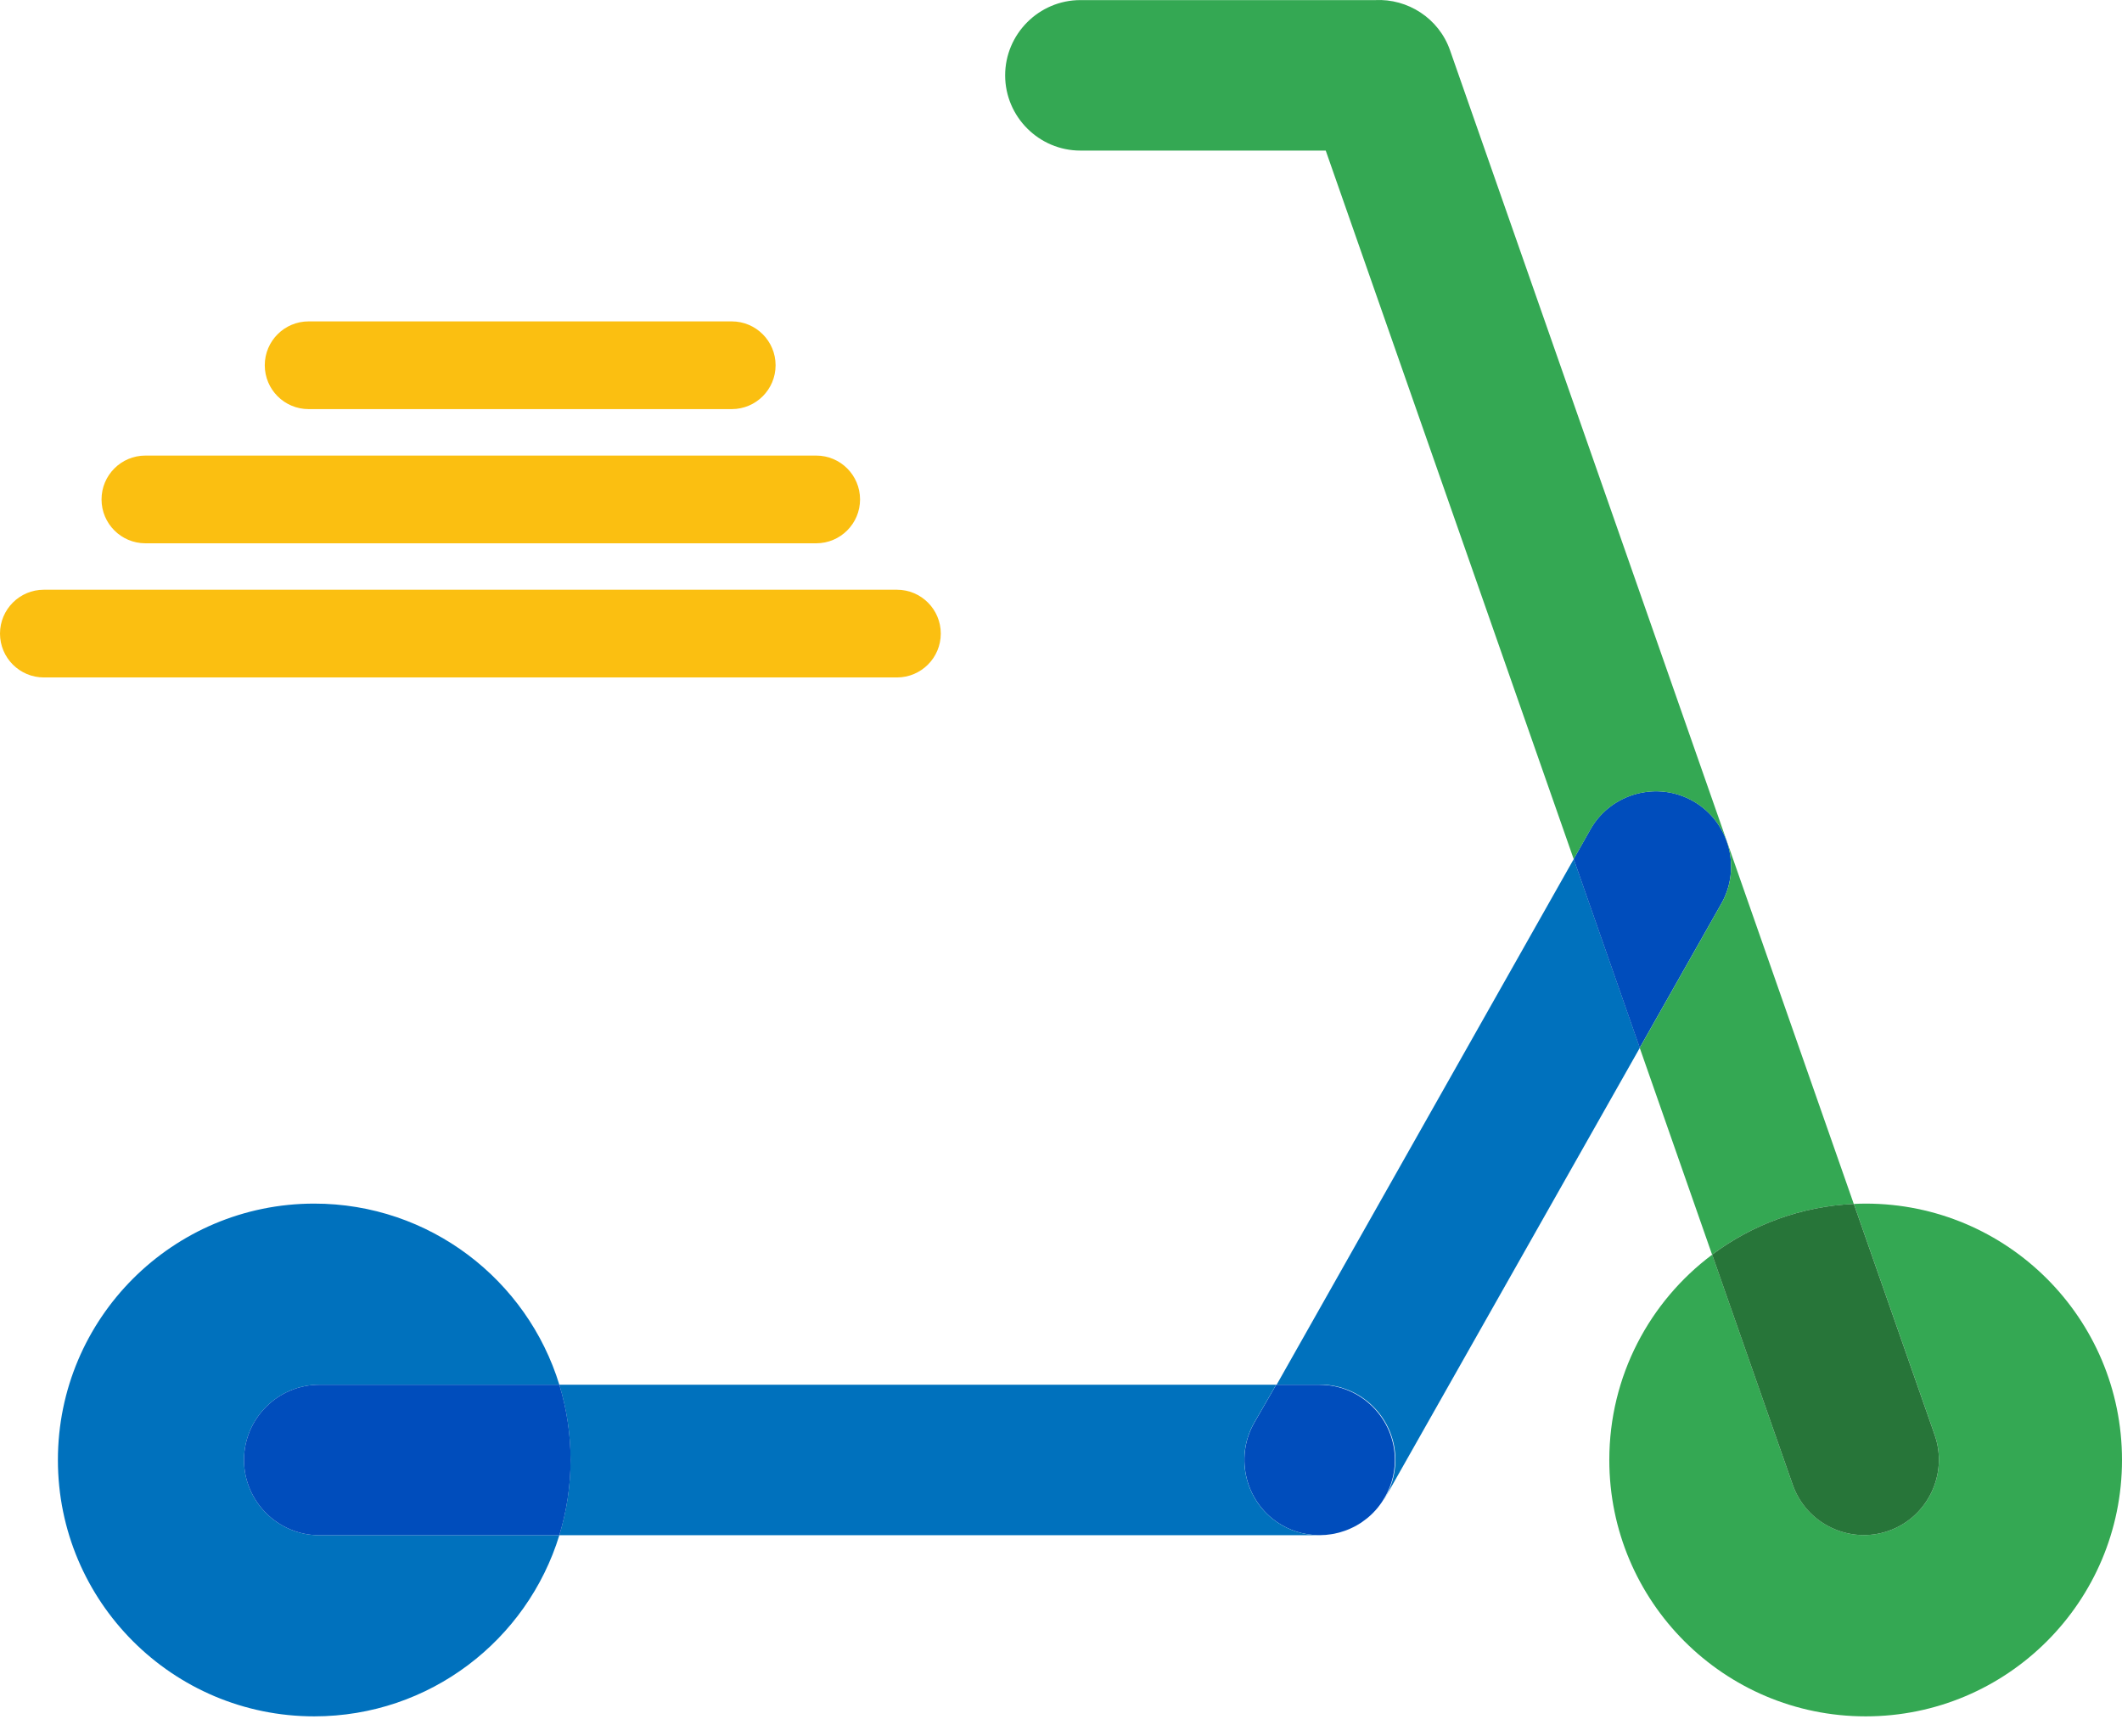 <svg width="66" height="54" viewBox="0 0 66 54" fill="none" xmlns="http://www.w3.org/2000/svg">
<path d="M41.101 47.147C41.079 47.155 41.056 47.163 41.034 47.171C41.056 47.163 41.079 47.156 41.101 47.147Z" fill="#4285F4"/>
<path d="M41.491 46.945C41.454 46.97 41.414 46.992 41.375 47.015C41.414 46.993 41.453 46.97 41.491 46.945Z" fill="#4285F4"/>
<path d="M41.3 47.057C41.271 47.072 41.241 47.086 41.211 47.1C41.241 47.087 41.271 47.072 41.3 47.057Z" fill="#4285F4"/>
<path d="M42.073 46.373C42.039 46.423 42.003 46.471 41.964 46.518C42.003 46.471 42.039 46.424 42.073 46.373Z" fill="#4285F4"/>
<path d="M40.507 47.285C40.475 47.288 40.443 47.289 40.41 47.29C40.442 47.289 40.475 47.288 40.507 47.285Z" fill="#4285F4"/>
<path d="M41.685 46.803C41.679 46.808 41.673 46.814 41.666 46.819C41.672 46.814 41.678 46.808 41.685 46.803Z" fill="#EB4C3F"/>
<path d="M41.83 46.672C41.83 46.672 41.826 46.678 41.822 46.679L41.83 46.672Z" fill="#EB4C3F"/>
<path d="M41.967 46.517C41.967 46.517 41.959 46.527 41.955 46.531C41.959 46.526 41.963 46.521 41.967 46.517Z" fill="#EB4C3F"/>
<path d="M41.534 46.917C41.52 46.926 41.506 46.936 41.491 46.946C41.505 46.936 41.52 46.926 41.534 46.917Z" fill="#EB4C3F"/>
<path d="M42.1 46.336C42.091 46.349 42.084 46.361 42.075 46.373C42.084 46.36 42.091 46.349 42.1 46.336Z" fill="#EB4C3F"/>
<path d="M41.044 43.064H39.693L39.017 44.236C38.373 45.35 38.758 46.789 39.873 47.432C40.267 47.659 40.701 47.756 41.127 47.739C41.163 47.738 41.199 47.737 41.235 47.734C41.283 47.73 41.332 47.724 41.38 47.716C41.404 47.713 41.429 47.709 41.453 47.705C41.505 47.696 41.558 47.683 41.611 47.671C41.632 47.666 41.652 47.66 41.673 47.655C41.723 47.641 41.772 47.625 41.822 47.608C41.847 47.599 41.872 47.59 41.895 47.581C41.937 47.565 41.977 47.547 42.017 47.529C42.05 47.514 42.084 47.498 42.117 47.481C42.145 47.467 42.172 47.452 42.2 47.436C42.244 47.411 42.287 47.385 42.329 47.358C42.344 47.347 42.36 47.337 42.374 47.326C42.425 47.291 42.474 47.254 42.523 47.215C42.529 47.21 42.535 47.204 42.541 47.2C42.594 47.156 42.646 47.109 42.695 47.06C42.697 47.058 42.699 47.056 42.701 47.053C42.752 47.003 42.799 46.95 42.845 46.895C42.848 46.891 42.852 46.886 42.855 46.882C42.897 46.83 42.938 46.776 42.975 46.721C42.984 46.708 42.992 46.695 43.001 46.681C43.242 46.313 43.384 45.875 43.384 45.405C43.384 44.118 42.332 43.065 41.044 43.065V43.064Z" fill="#004DBC"/>
<path d="M7.589 45.404C7.589 44.117 8.641 43.064 9.929 43.064H17.397C16.397 39.803 13.363 37.431 9.774 37.431C5.371 37.431 1.801 41.001 1.801 45.404C1.801 49.807 5.371 53.377 9.774 53.377C13.363 53.377 16.397 51.006 17.397 47.744H9.929C8.641 47.744 7.589 46.691 7.589 45.404Z" fill="#0071BD"/>
<path d="M39.871 47.432C38.756 46.789 38.37 45.35 39.014 44.236L39.691 43.064H17.395C17.622 43.804 17.744 44.589 17.744 45.404C17.744 46.219 17.622 47.004 17.395 47.744H41.042C41.07 47.744 41.097 47.741 41.125 47.74C40.699 47.757 40.265 47.66 39.871 47.433V47.432Z" fill="#0071BD"/>
<path d="M17.397 43.064H9.929C8.642 43.064 7.589 44.117 7.589 45.404C7.589 46.691 8.642 47.744 9.929 47.744H17.397C17.623 47.004 17.747 46.219 17.747 45.404C17.747 44.589 17.623 43.804 17.397 43.064Z" fill="#004DBC"/>
<path d="M39.709 43.06H41.061C42.349 43.06 43.401 44.112 43.401 45.4C43.401 45.87 43.26 46.309 43.017 46.676C43.04 46.641 43.064 46.608 43.086 46.572L51.003 32.586L48.948 26.716L39.709 43.06H39.709Z" fill="#0071BD"/>
<path d="M52.672 24.92C51.558 24.277 50.119 24.662 49.476 25.776L48.946 26.715L51 32.585L53.53 28.116C54.173 27.002 53.788 25.563 52.673 24.92H52.672Z" fill="#004DBC"/>
<path d="M58.026 37.431C57.903 37.431 57.781 37.435 57.66 37.441L60.175 44.627C60.6 45.843 59.953 47.184 58.739 47.609C57.524 48.034 56.183 47.387 55.758 46.173L53.254 39.018C51.311 40.471 50.054 42.791 50.054 45.404C50.054 49.807 53.624 53.377 58.027 53.377C62.43 53.377 66 49.807 66 45.404C66 41.001 62.43 37.431 58.027 37.431H58.026Z" fill="#34A853"/>
<path d="M57.639 37.388L45.1 1.564C44.751 0.565 43.78 -0.049 42.77 0.003H33.603C32.316 0.003 31.263 1.056 31.263 2.343C31.263 3.631 32.316 4.683 33.603 4.683H41.234L48.946 26.717L49.477 25.778C50.12 24.664 51.558 24.278 52.673 24.922C53.788 25.565 54.173 27.004 53.529 28.119L51 32.587L53.221 38.934L53.251 39.019C54.49 38.091 56.009 37.516 57.657 37.442L57.639 37.389V37.388Z" fill="#34A853"/>
<path d="M58.739 47.609C59.954 47.184 60.599 45.842 60.174 44.627L57.659 37.441C56.011 37.515 54.492 38.09 53.253 39.018L55.758 46.173C56.182 47.389 57.525 48.034 58.739 47.609Z" fill="#277539"/>
<path d="M22.759 9.995H9.599C8.846 9.995 8.235 10.606 8.235 11.359C8.235 12.113 8.846 12.723 9.599 12.723H22.759C23.512 12.723 24.123 12.113 24.123 11.359C24.123 10.606 23.512 9.995 22.759 9.995Z" fill="#FBBF11"/>
<path d="M25.386 14.168H4.522C3.769 14.168 3.158 14.778 3.158 15.532C3.158 16.285 3.769 16.896 4.522 16.896H25.386C26.139 16.896 26.75 16.285 26.75 15.532C26.75 14.778 26.139 14.168 25.386 14.168Z" fill="#FBBF11"/>
<path d="M27.897 18.34H1.364C0.611 18.34 0 18.951 0 19.704C0 20.457 0.611 21.068 1.364 21.068H27.897C28.651 21.068 29.261 20.457 29.261 19.704C29.261 18.951 28.651 18.34 27.897 18.34Z" fill="#FBBF11"/>
</svg>
